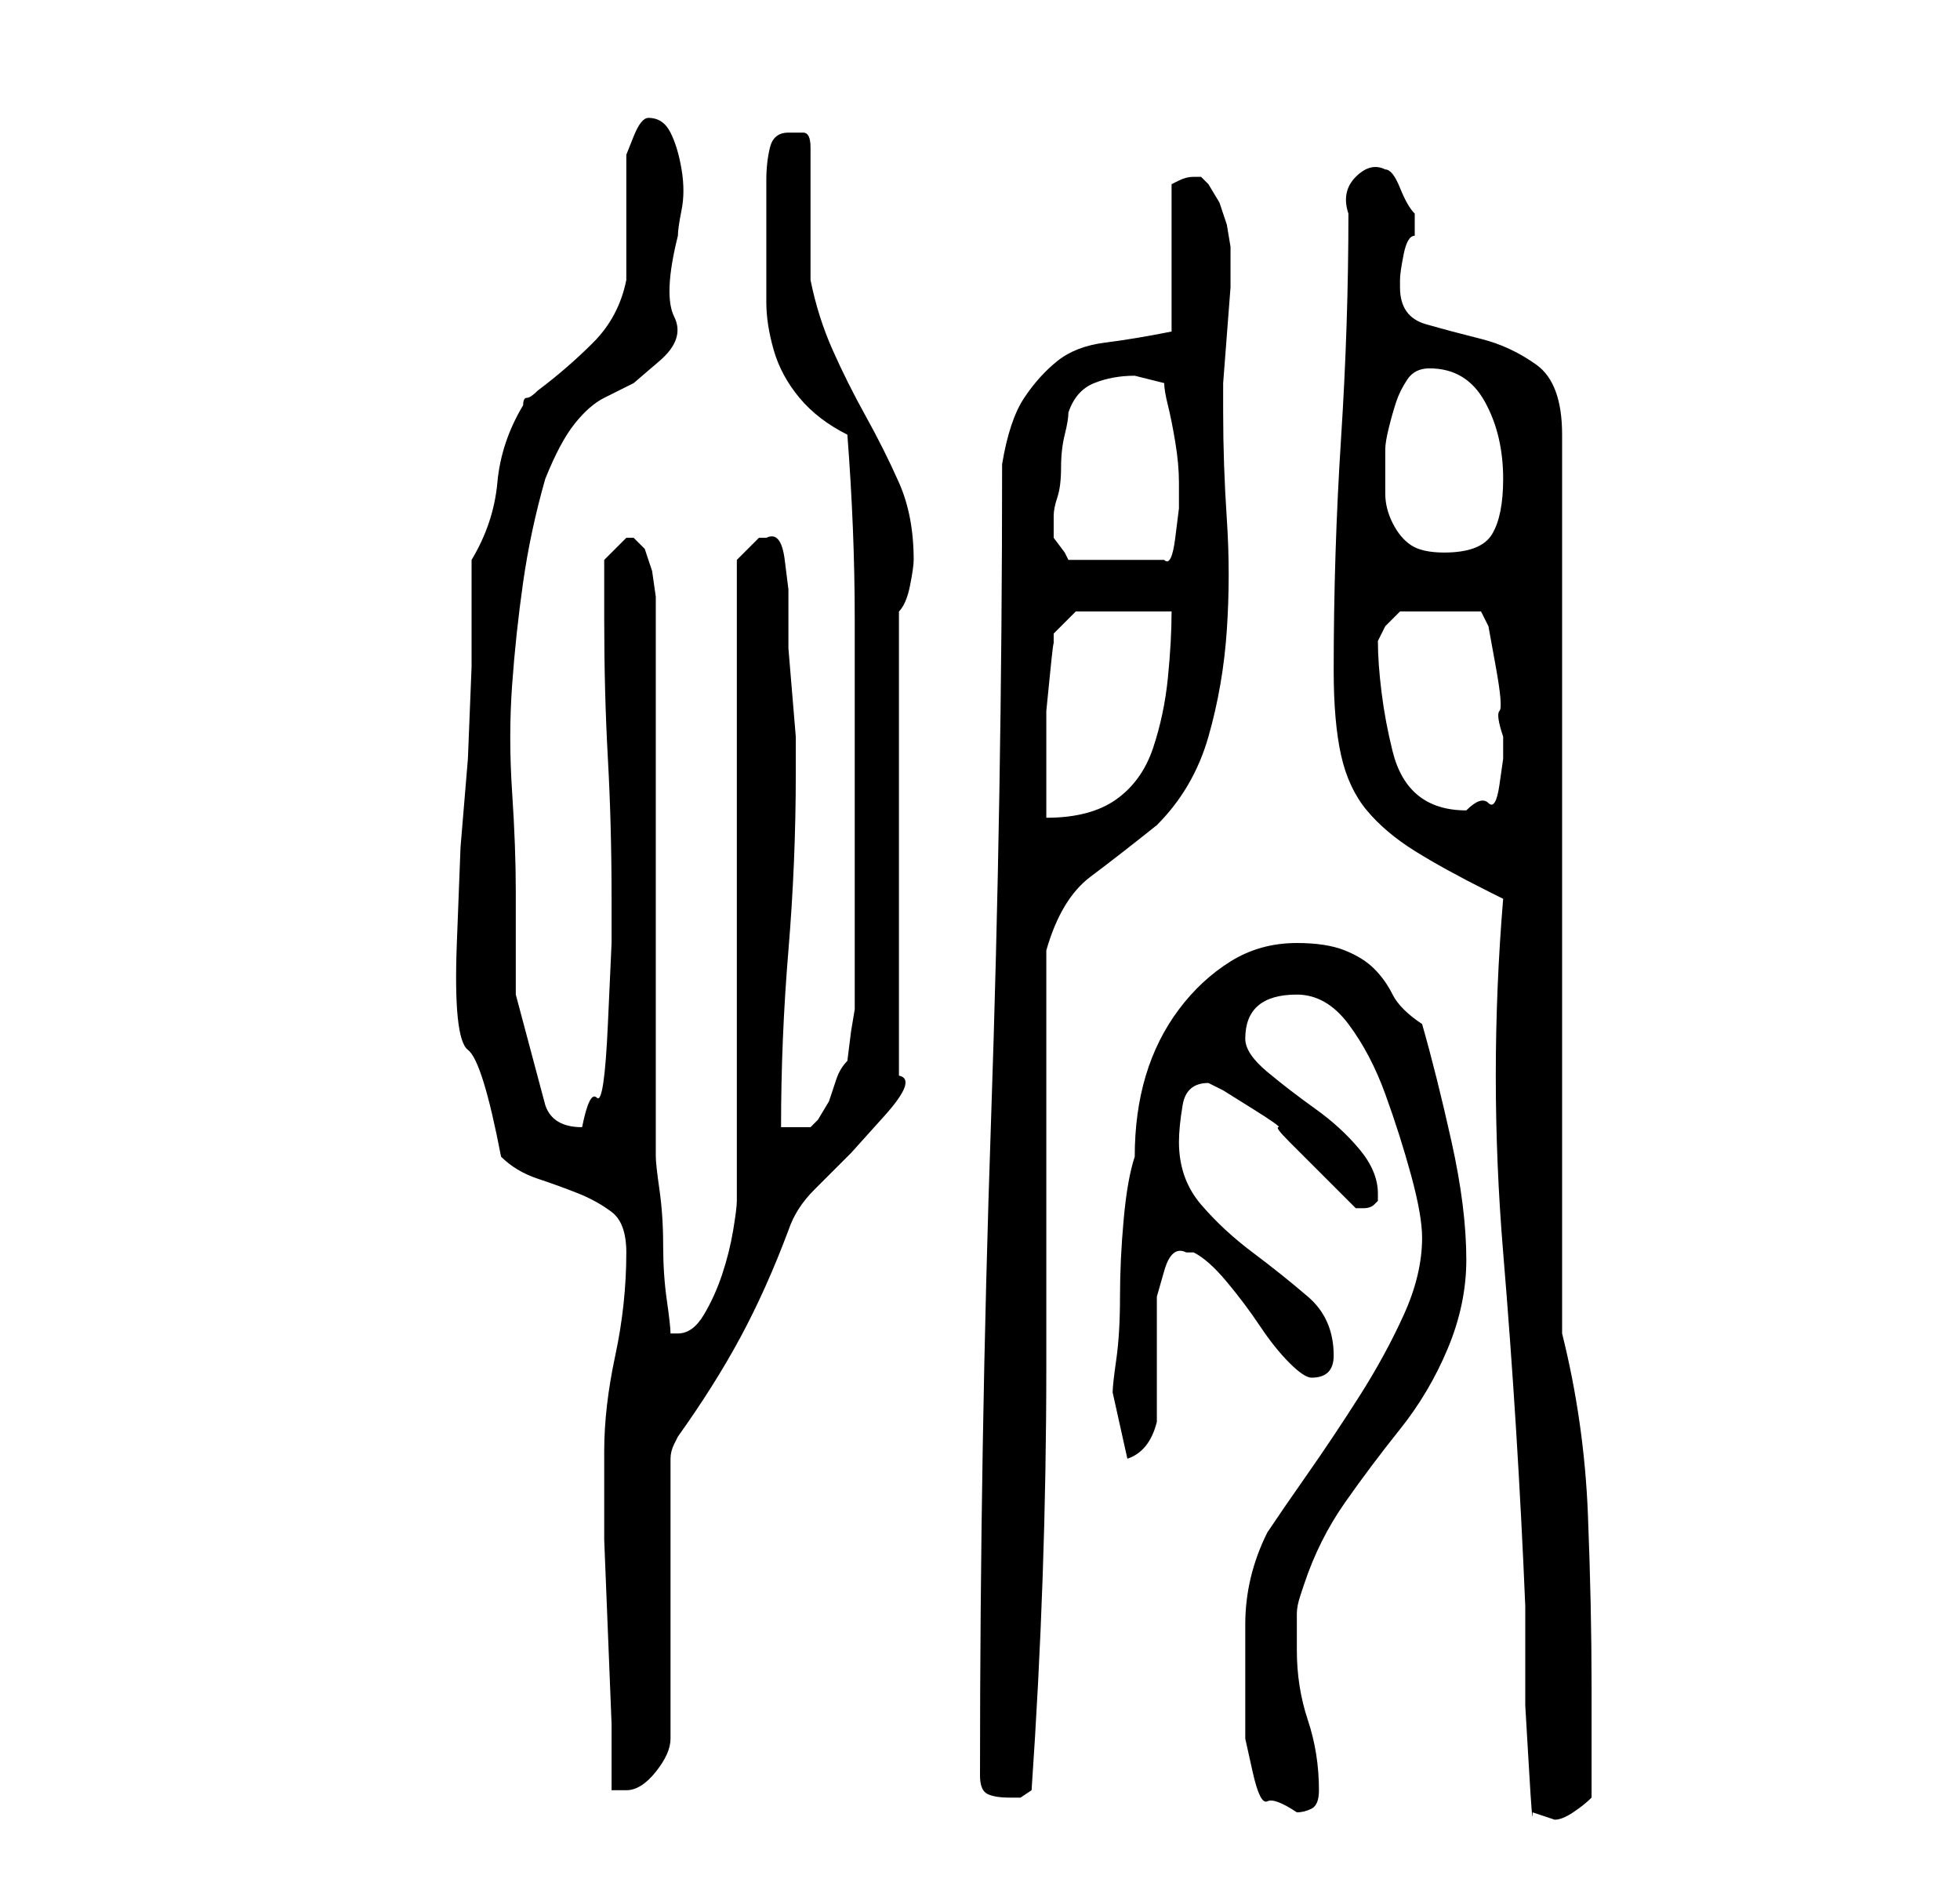 <?xml version="1.0" standalone="no"?>
<!DOCTYPE svg PUBLIC "-//W3C//DTD SVG 1.1//EN" "http://www.w3.org/Graphics/SVG/1.1/DTD/svg11.dtd" >
<svg xmlns="http://www.w3.org/2000/svg" xmlns:xlink="http://www.w3.org/1999/xlink" version="1.1" viewBox="-10 0 266 256">
   <path fill="currentColor"
d="M198 246l1.5 0.5l1.5 0.5q1 0 2.5 -1t2.5 -2v-15q0 -11 -0.5 -23.5t-3.5 -24.5v-122q0 -7 -3.5 -9.5t-7.5 -3.5t-7.5 -2t-3.5 -5v-1q0 -1 0.5 -3.5t1.5 -2.5v-2v-1q-1 -1 -2 -3.5t-2 -2.5q-2 -1 -4 1t-1 5q0 15 -1 30.5t-1 31.5q0 7 1 11.5t3.5 7.5t6.5 5.5t10 5.5l1 0.5
l1 0.5q-2 24 0 48t3 48v5v8.5t0.5 8.5t0.5 6zM159 232v4t1 4.5t2 4t4 1.5q1 0 2 -0.5t1 -2.5q0 -5 -1.5 -9.5t-1.5 -9.5v-2v-3q0 -1 0.5 -2.5l0.5 -1.5q2 -6 5.5 -11t7.5 -10t6.5 -11t2.5 -12q0 -7 -2 -16t-4 -16q-3 -2 -4 -4t-2.5 -3.5t-4 -2.5t-6.5 -1q-5 0 -9 2.5t-7 6.5
t-4.5 9t-1.5 11q-1 3 -1.5 8.5t-0.5 10.5t-0.5 8.5t-0.5 4.5l2 9q3 -1 4 -5v-3.5v-4.5v-5.5v-3.5t1 -3.5t3 -2.5h1q2 1 4.5 4t4.5 6t4 5t3 2q3 0 3 -3q0 -5 -3.5 -8t-7.5 -6t-7 -6.5t-3 -8.5q0 -2 0.5 -5t3.5 -3l2 1t4 2.5t3.5 2.5t1.5 2l1.5 1.5l3 3l2.5 2.5l2 2h0.5h0.5v0
q1 0 1.5 -0.5l0.5 -0.5v-1q0 -3 -2.5 -6t-6 -5.5t-6.5 -5t-3 -4.5q0 -6 7 -6q4 0 7 4t5 9.5t3.5 11t1.5 8.5q0 5 -2.5 10.5t-6 11t-7 10.5t-5.5 8q-3 6 -3 12.5v11.5zM123 241q0 2 1 2.5t3 0.5h1.5t1.5 -1q2 -29 2 -57.5v-56.5q2 -7 6 -10t9 -7q5 -5 7 -12t2.5 -14.5t0 -15
t-0.5 -14.5v-4t0.5 -6.5t0.5 -6.5v-4v-1.5t-0.5 -3l-1 -3t-1.5 -2.5l-0.5 -0.5l-0.5 -0.5h-1v0q-1 0 -2 0.5l-1 0.5v20q-5 1 -9 1.5t-6.5 2.5t-4.5 5t-3 9q0 45 -1.5 89t-1.5 89zM72 197v4v8t0.5 12.5t0.5 12.5v9h0.5h1.5q2 0 4 -2.5t2 -4.5v-38q0 -1 0.5 -2l0.5 -1
q5 -7 8.5 -13.5t6.5 -14.5q1 -3 3.5 -5.5l5 -5t4.5 -5t2 -5.5v-63q1 -1 1.5 -3.5t0.5 -3.5q0 -6 -2 -10.5t-4.5 -9t-4.5 -9t-3 -9.5v-3.5v-5.5v-5.5v-3.5q0 -2 -1 -2h-2q-2 0 -2.5 2t-0.5 4.5v5v2.5v9q0 3 1 6.5t3.5 6.5t6.5 5q1 13 1 25v25v5v8.5v8.5v6l-0.5 3t-0.5 4
q-1 1 -1.5 2.5l-1 3t-1.5 2.5l-1 1h-4q0 -12 1 -24t1 -24v-5t-0.5 -6t-0.5 -6v-2v-2v-4t-0.5 -4t-2.5 -3h-1v0l-2 2l-1 1v87q0 1 -0.5 4t-1.5 6t-2.5 5.5t-3.5 2.5h-1q0 -1 -0.5 -4.5t-0.5 -7.5t-0.5 -7.5t-0.5 -4.5v-9v-13v-15v-16v-13v-8v-2t-0.5 -3.5l-1 -3t-1.5 -1.5h-1
l-2 2l-1 1v8q0 10 0.5 19t0.5 19v6t-0.5 11t-1.5 10t-2 4q-4 0 -5 -3l-4 -15v-1.5v-3.5v-5v-4q0 -6 -0.5 -13.5t0 -14.5t1.5 -14t3 -14q2 -5 4 -7.5t4 -3.5l4 -2t3.5 -3t2 -6t0.5 -11q0 -1 0.5 -3.5t0 -5.5t-1.5 -5t-3 -2q-1 0 -2 2.5l-1 2.5v17q-1 5 -4.5 8.5t-7.5 6.5
q-1 1 -1.5 1t-0.5 1q-3 5 -3.5 10.5t-3.5 10.5v14.5t-0.5 12.5l-1 12t-0.5 13t1.5 14.5t4.5 14.5q2 2 5 3t5.5 2t4.5 2.5t2 5.5q0 7 -1.5 14t-1.5 13zM136 83h13q0 4 -0.5 9t-2 9.5t-5 7t-9.5 2.5v-5.5v-4.5v-4.5t0.5 -5t0.5 -4v-1.5zM177 87l1 -2t2 -2h11l1 2t1 5.5t0.5 6
t0.5 3.5v3t-0.5 3.5t-1.5 2.5t-3 1q-4 0 -6.5 -2t-3.5 -6t-1.5 -8t-0.5 -7zM133 72v-2q0 -1 0.5 -2.5t0.5 -4t0.5 -4.5t0.5 -3q1 -3 3.5 -4t5.5 -1l2 0.5l2 0.5q0 1 0.5 3t1 5t0.5 5.5v3.5t-0.5 4t-1.5 3h-13l-0.5 -1t-1.5 -2v-1zM178 61q0 -1 0.5 -3t1 -3.5t1.5 -3t3 -1.5
q5 0 7.5 4.5t2.5 10.5q0 5 -1.5 7.5t-6.5 2.5q-3 0 -4.5 -1t-2.5 -3t-1 -4v-6z" />
</svg>
